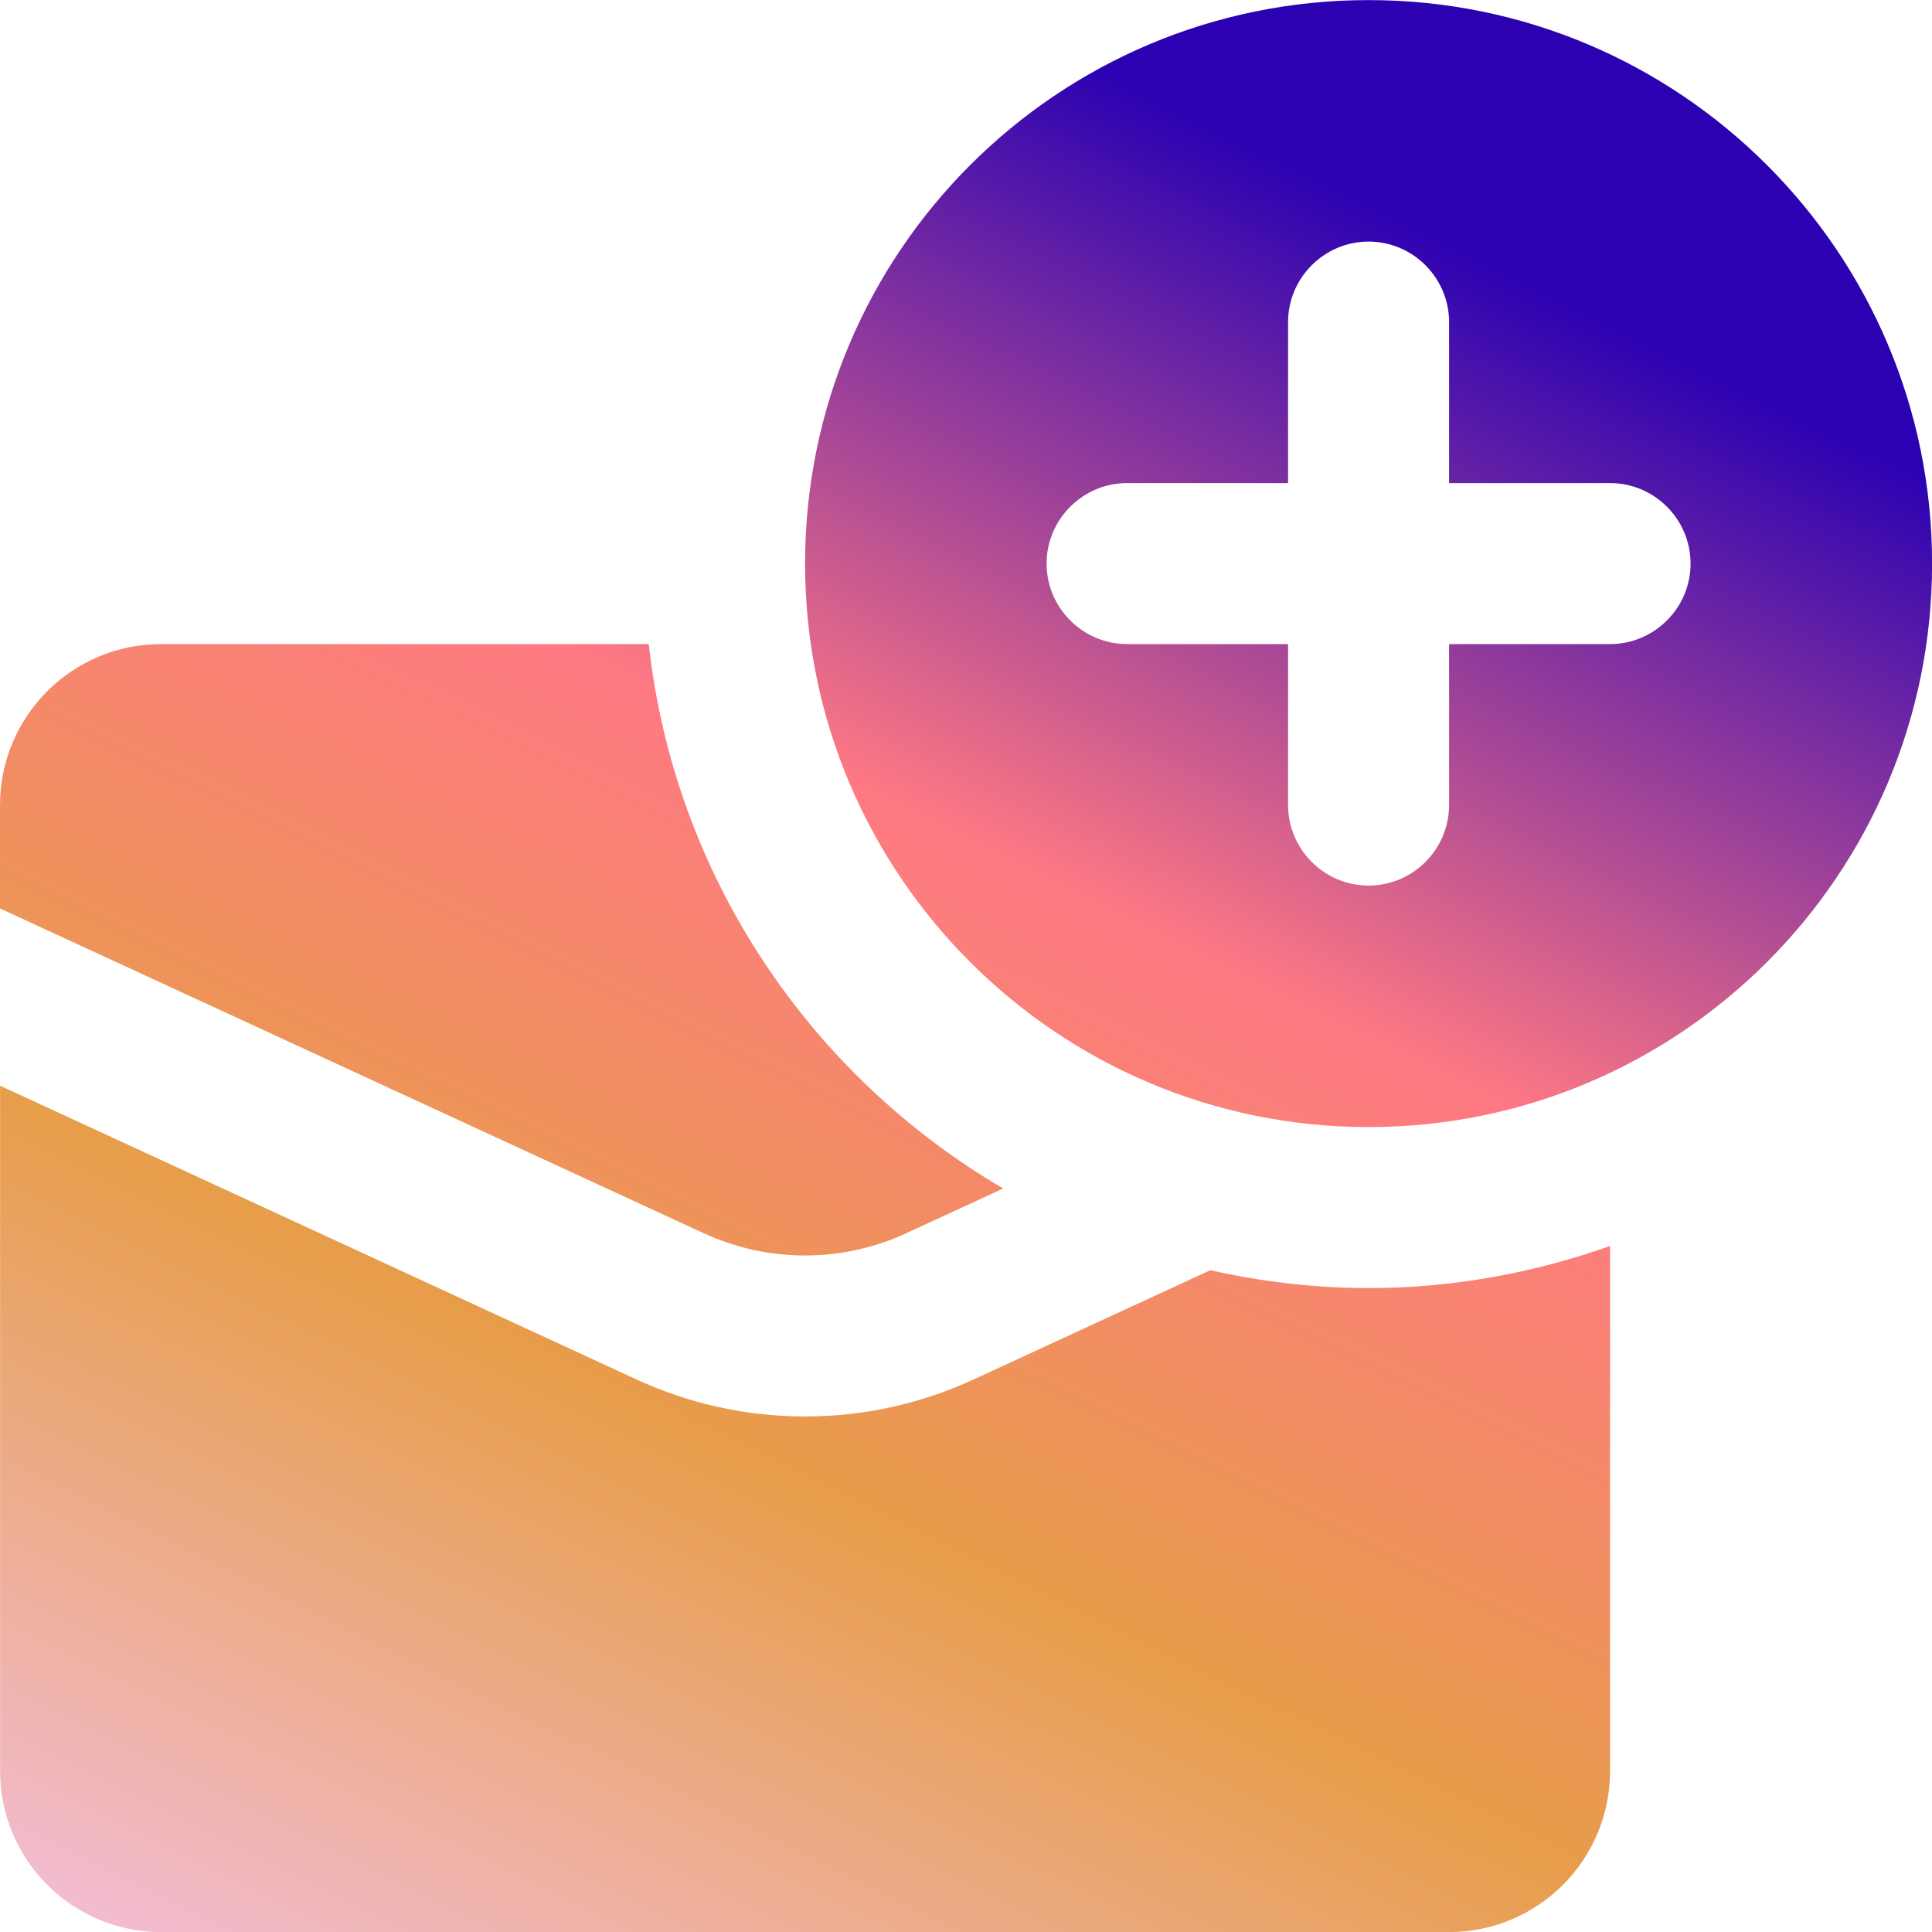 <svg width="24" height="24" viewBox="0 0 24 24" fill="none" xmlns="http://www.w3.org/2000/svg">
<path fill-rule="evenodd" clip-rule="evenodd" d="M10.001 7.001C10.001 3.135 13.135 0.001 17.001 0.001C20.867 0.001 24.001 3.135 24.001 7.001C24.001 10.867 20.867 14.001 17.001 14.001C13.135 14.001 10.001 10.867 10.001 7.001ZM12.462 14.764L11.257 15.32C10.46 15.688 9.541 15.688 8.743 15.32L0 11.285V10.003C0 8.897 0.896 8.001 2.002 8.001H8.059C8.379 10.891 10.068 13.361 12.462 14.764ZM20.001 8.001H18.001V10.001C18.001 10.551 17.551 11.001 17.001 11.001C16.451 11.001 16.001 10.551 16.001 10.001V8.001H14.001C13.451 8.001 13.001 7.551 13.001 7.001C13.001 6.451 13.451 6.001 14.001 6.001H16.001V4.001C16.001 3.451 16.451 3.001 17.001 3.001C17.551 3.001 18.001 3.451 18.001 4.001V6.001H20.001C20.551 6.001 21.001 6.451 21.001 7.001C21.001 7.551 20.551 8.001 20.001 8.001ZM12.097 17.135L15.035 15.779C15.668 15.92 16.325 16.001 17.001 16.001C18.055 16.001 19.061 15.811 20.001 15.478V21.999C20.001 23.105 19.105 24.001 17.999 24.001H2.003C0.897 24.001 0.001 23.105 0.001 21.999V13.487L7.907 17.136C8.572 17.443 9.287 17.596 10.002 17.596C10.717 17.596 11.431 17.443 12.097 17.135Z" fill="url(#paint0_linear_51_21258)"/>
<defs>
<linearGradient id="paint0_linear_51_21258" x1="7.10934e-07" y1="24.001" x2="11.872" y2="-0.063" gradientUnits="userSpaceOnUse">
<stop stop-color="#F3BEDA"/>
<stop offset="0.35" stop-color="#E79D49"/>
<stop offset="0.65" stop-color="#FF7983"/>
<stop offset="1" stop-color="#2B01B2"/>
</linearGradient>
</defs>
</svg>
